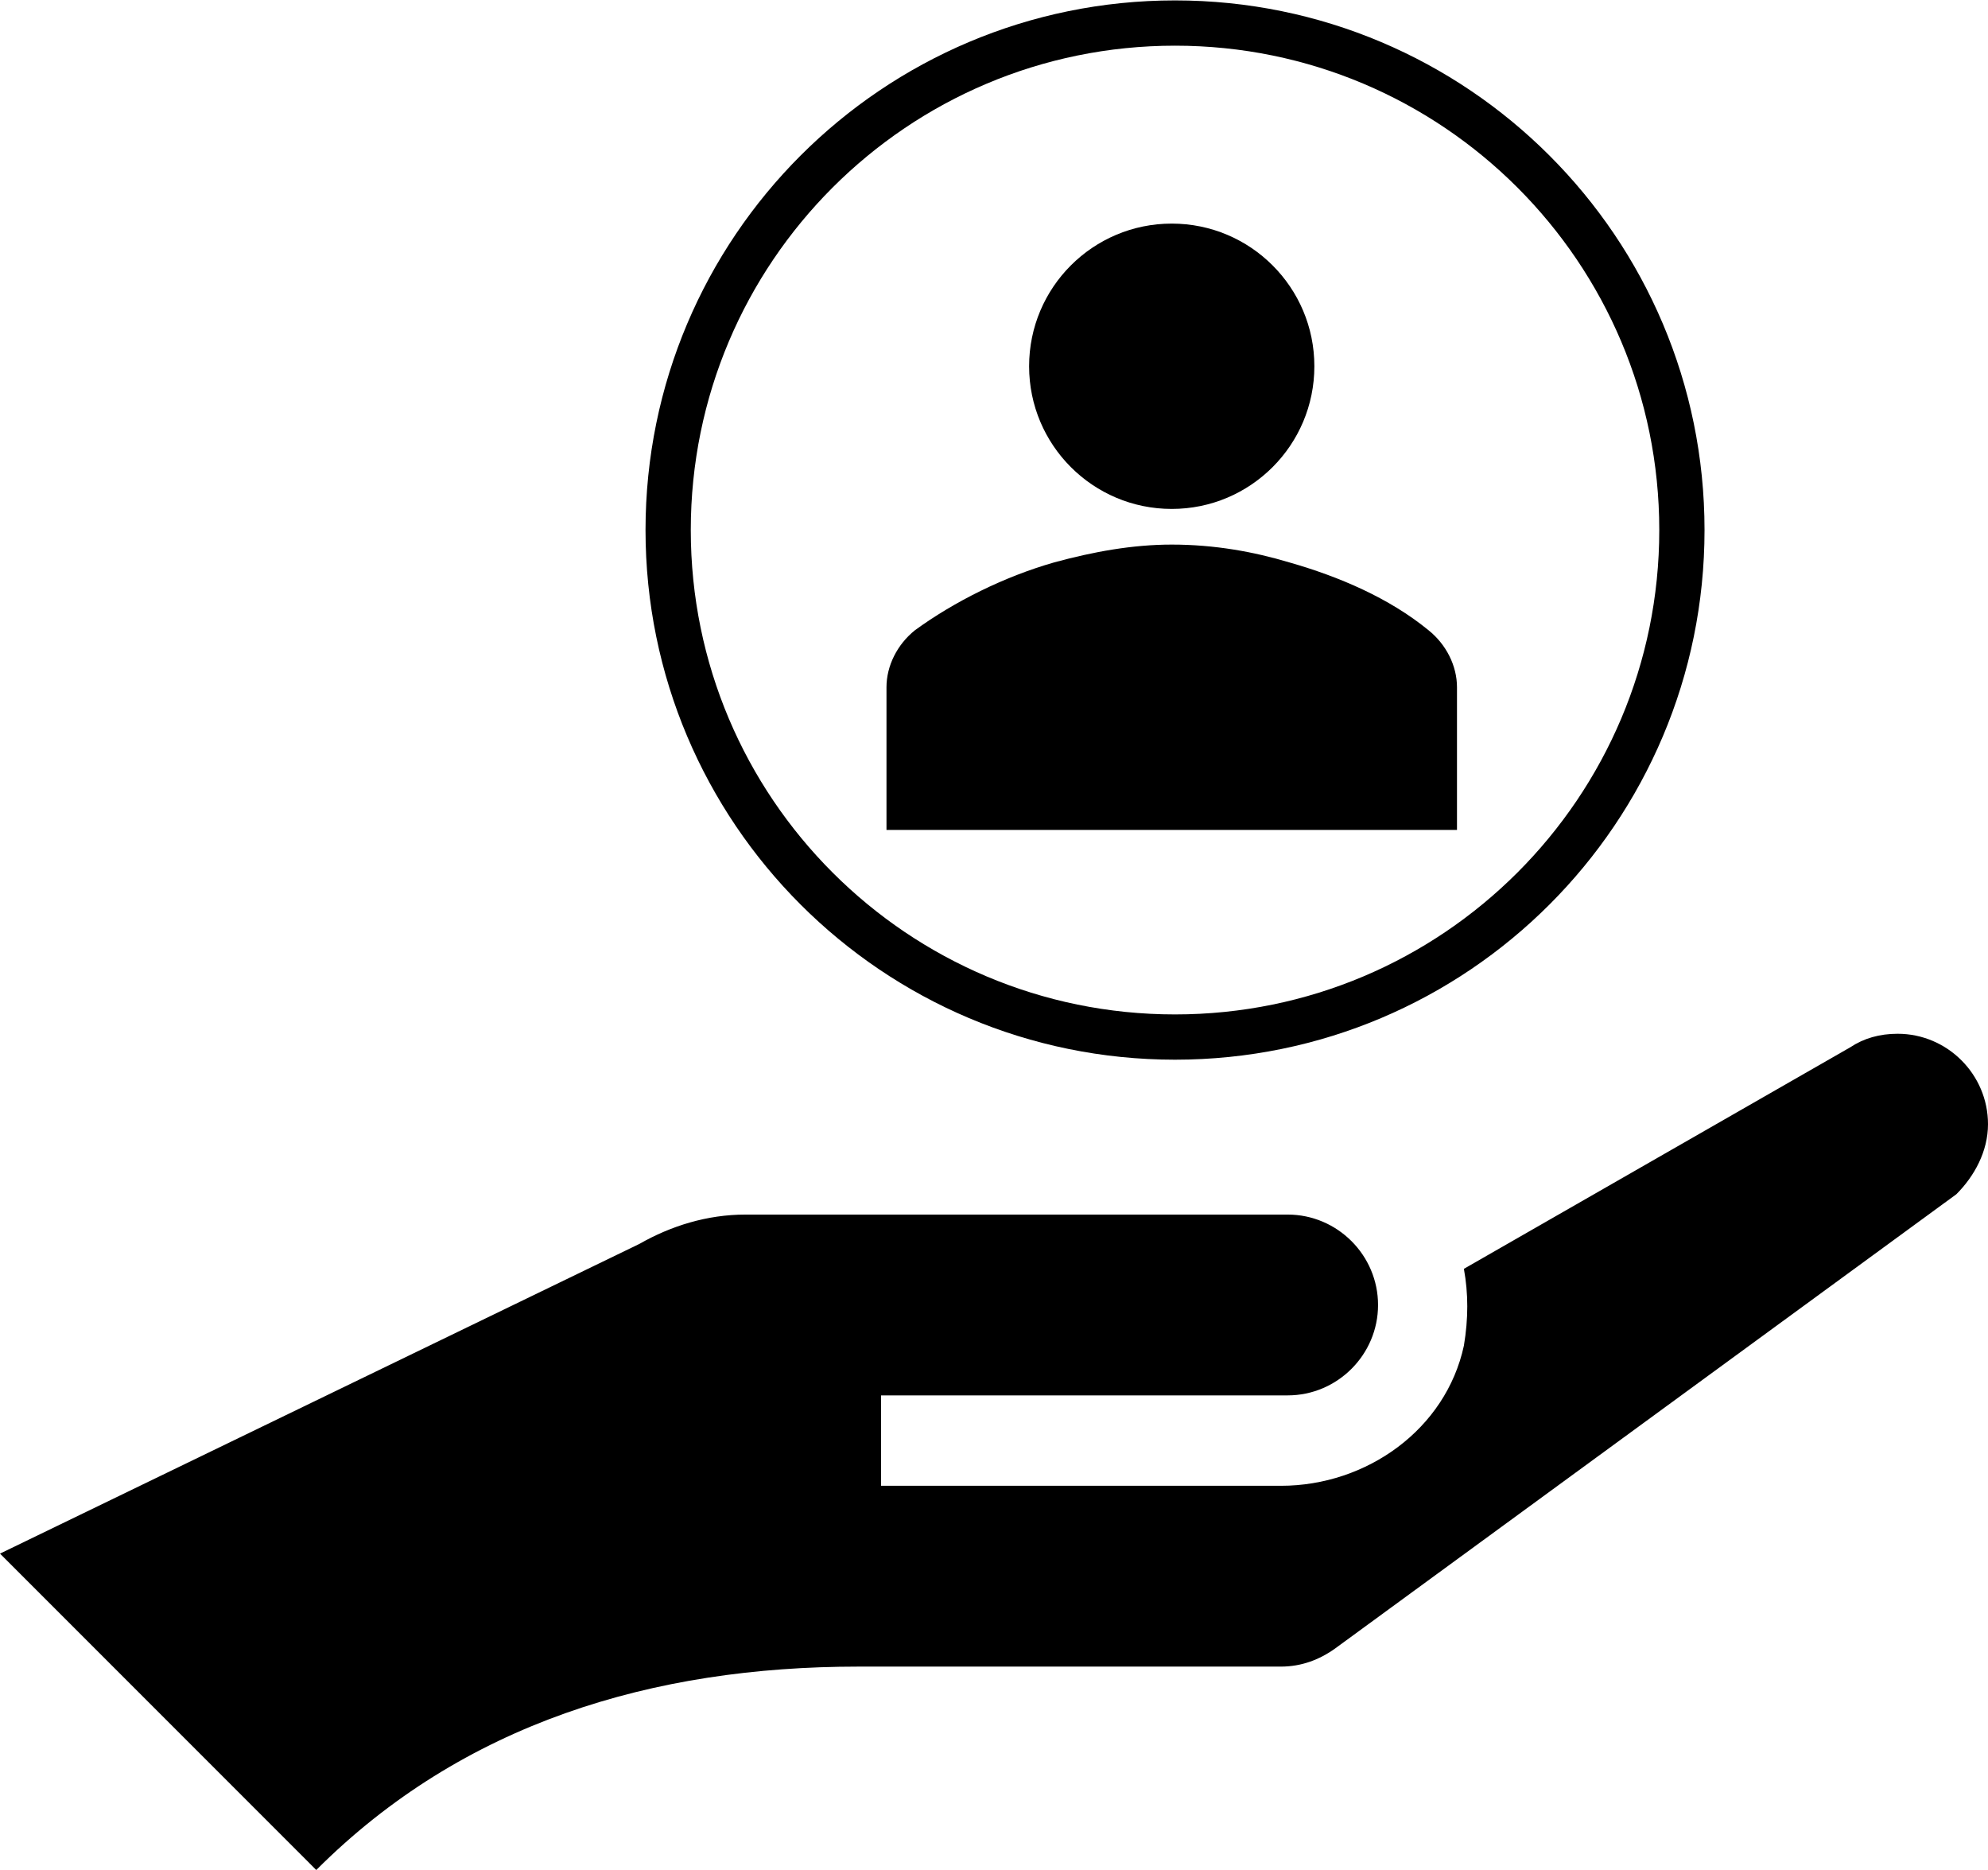<svg width="302" height="284" xmlns="http://www.w3.org/2000/svg" xmlns:xlink="http://www.w3.org/1999/xlink" overflow="hidden"><defs><clipPath id="clip0"><rect x="354" y="1322" width="302" height="284"/></clipPath><clipPath id="clip1"><rect x="467" y="1336" width="131" height="132"/></clipPath><clipPath id="clip2"><rect x="467" y="1336" width="131" height="132"/></clipPath><clipPath id="clip3"><rect x="467" y="1336" width="131" height="132"/></clipPath></defs><g clip-path="url(#clip0)" transform="translate(-354 -1322)"><g clip-path="url(#clip1)"><g clip-path="url(#clip2)"><g clip-path="url(#clip3)"><path d="M86.667 40.625C86.667 52.591 76.966 62.292 65 62.292 53.034 62.292 43.333 52.591 43.333 40.625 43.333 28.659 53.034 18.958 65 18.958 76.966 18.958 86.667 28.659 86.667 40.625Z" transform="matrix(1 0 0 1 467 1337)"/><path d="M108.333 111.042 108.333 89.375C108.333 86.125 106.708 82.875 104 80.708 98.042 75.833 90.458 72.583 82.875 70.417 77.458 68.792 71.5 67.708 65 67.708 59.042 67.708 53.083 68.792 47.125 70.417 39.542 72.583 31.958 76.375 26 80.708 23.292 82.875 21.667 86.125 21.667 89.375L21.667 111.042 108.333 111.042Z" transform="matrix(1 0 0 1 467 1337)"/></g></g></g><path d="M656 1492.73C656 1485.18 649.823 1479 642.273 1479 639.527 1479 637.125 1479.69 635.066 1481.06L576.382 1514.7C577.068 1518.47 577.068 1522.25 576.382 1526.37 573.636 1539.07 561.625 1547.65 548.584 1547.65L487.841 1547.65 487.841 1533.92 549.614 1533.92C557.164 1533.92 563.341 1527.74 563.341 1520.19 563.341 1512.64 557.164 1506.46 549.614 1506.46 549.614 1506.46 467.936 1506.46 467.25 1506.46 461.416 1506.46 455.925 1508.18 451.121 1510.92L354 1557.95 402.045 1606C424.352 1583.69 453.18 1575.11 484.409 1575.11L548.584 1575.11C551.673 1575.11 554.418 1574.08 556.821 1572.36L651.195 1503.37C653.941 1500.62 656 1496.85 656 1492.73Z" fill-rule="evenodd"/><path d="M455.5 1402.5C455.5 1359.97 489.974 1325.5 532.5 1325.5 575.026 1325.5 609.5 1359.97 609.5 1402.5 609.5 1445.03 575.026 1479.5 532.5 1479.5 489.974 1479.5 455.5 1445.03 455.5 1402.5Z" stroke="#000000" stroke-width="6.875" stroke-miterlimit="8" fill="none" fill-rule="evenodd"/></g></svg>